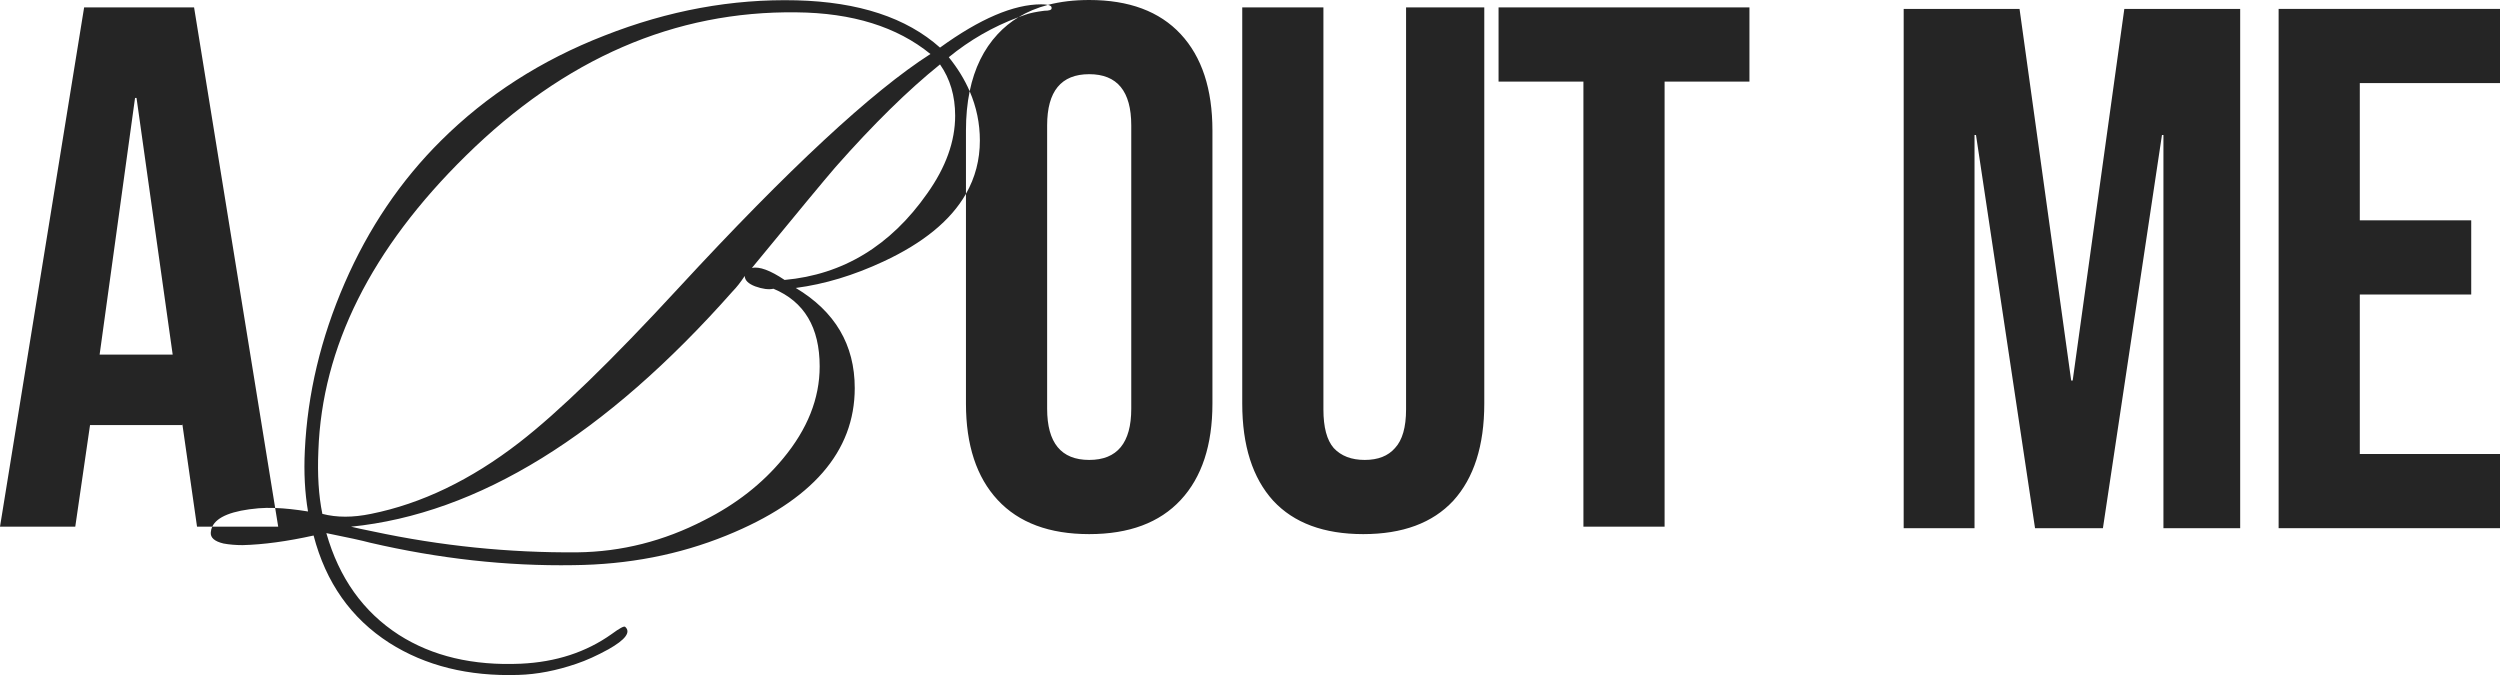 <svg width="337" height="91" viewBox="0 0 337 91" fill="none" xmlns="http://www.w3.org/2000/svg">
<path fill-rule="evenodd" clip-rule="evenodd" d="M146.824 71.999C141.452 71.999 137.34 70.466 134.489 67.399C131.637 64.332 130.211 59.999 130.211 54.399V26.128C131.461 23.936 132.086 21.541 132.086 18.944C132.086 16.635 131.628 14.42 130.711 12.3C131.353 9.185 132.612 6.618 134.489 4.6C135.318 3.709 136.253 2.947 137.294 2.315C137.597 2.202 137.902 2.093 138.209 1.988C138.782 1.772 139.642 1.592 140.788 1.448C141.432 1.448 141.754 1.34 141.754 1.124C141.799 0.899 141.635 0.745 141.261 0.66C142.934 0.22 144.788 0 146.824 0C152.195 0 156.307 1.533 159.158 4.6C162.01 7.667 163.436 12 163.436 17.6V54.399C163.436 59.999 162.01 64.332 159.158 67.399C156.307 70.466 152.195 71.999 146.824 71.999ZM137.294 2.315C138.479 1.596 139.801 1.044 141.261 0.66C141.036 0.609 140.735 0.584 140.358 0.584C136.634 0.584 132.086 2.528 126.714 6.416C122.202 2.384 115.756 0.26 107.376 0.044C98.71 -0.172 90.08 1.412 81.485 4.796C72.962 8.108 65.621 12.824 59.462 18.944C54.018 24.344 49.685 30.752 46.462 38.167C43.239 45.583 41.449 53.107 41.091 60.739C40.947 63.691 41.091 66.427 41.52 68.947C39.88 68.68 38.404 68.523 37.093 68.476L26.162 1H11.34L0 70.999H10.146L12.136 57.299H24.57V57.099L26.56 70.999H28.611C28.501 71.235 28.435 71.487 28.414 71.755C28.342 72.475 28.915 72.979 30.133 73.267C30.921 73.411 31.78 73.483 32.711 73.483C35.504 73.411 38.691 72.979 42.273 72.187C43.92 78.523 47.322 83.347 52.478 86.659C57.349 89.755 63.15 91.195 69.882 90.979C72.389 90.907 75.003 90.403 77.725 89.467C79.014 89.035 80.447 88.387 82.022 87.523C84.314 86.227 85.066 85.219 84.278 84.499C84.135 84.355 83.526 84.679 82.452 85.471C79.014 87.919 74.932 89.251 70.205 89.467C63.759 89.755 58.28 88.459 53.768 85.579C48.969 82.483 45.71 77.911 43.991 71.863C46.856 72.439 48.826 72.871 49.9 73.159C59.211 75.319 68.343 76.327 77.295 76.183C84.672 76.111 91.548 74.779 97.922 72.187C109.453 67.507 115.219 60.883 115.219 52.315C115.219 46.483 112.569 41.983 107.269 38.816C111.136 38.312 115.075 37.123 119.086 35.252C124.462 32.751 128.17 29.709 130.211 26.128V17.6C130.211 15.685 130.378 13.919 130.711 12.3C130.028 10.718 129.089 9.189 127.896 7.712C130.726 5.396 133.859 3.597 137.294 2.315ZM28.611 70.999C29.241 69.65 31.324 68.822 34.86 68.515C35.542 68.46 36.286 68.447 37.093 68.476L37.502 70.999H28.611ZM146.824 61.999C150.604 61.999 152.494 59.699 152.494 55.099V16.9C152.494 12.3 150.604 10 146.824 10C143.044 10 141.154 12.3 141.154 16.9V55.099C141.154 59.699 143.044 61.999 146.824 61.999ZM183.767 71.999C178.462 71.999 174.417 70.499 171.631 67.499C168.846 64.433 167.454 60.066 167.454 54.399V1H178.396V55.199C178.396 57.599 178.86 59.333 179.788 60.399C180.783 61.466 182.176 61.999 183.966 61.999C185.757 61.999 187.116 61.466 188.045 60.399C189.039 59.333 189.537 57.599 189.537 55.199V1H200.081V54.399C200.081 60.066 198.688 64.433 195.903 67.499C193.118 70.499 189.073 71.999 183.767 71.999ZM213.445 11H202.005V1H235.826V11H224.387V70.999H213.445V11ZM23.277 47.799L18.403 13.2H18.204L13.429 47.799H23.277ZM112.64 22.508C117.725 16.748 122.417 12.14 126.714 8.684C128.075 10.628 128.755 12.932 128.755 15.596C128.755 19.052 127.502 22.544 124.995 26.072C120.053 33.128 113.643 37.016 105.765 37.736C103.831 36.44 102.363 35.9 101.36 36.115C107.448 28.7 111.208 24.164 112.64 22.508ZM107.376 1.664C114.896 1.736 120.913 3.608 125.425 7.28C117.546 12.32 106.23 22.832 91.476 38.816C82.452 48.607 75.29 55.555 69.99 59.659C63.472 64.699 56.812 67.903 50.008 69.271C47.572 69.775 45.388 69.775 43.454 69.271C42.953 66.823 42.774 63.979 42.917 60.739C43.418 46.771 50.043 33.524 62.792 20.996C76.114 7.892 90.975 1.448 107.376 1.664ZM104.261 38.923C108.415 40.651 110.492 44.144 110.492 49.399C110.492 53.719 108.844 57.859 105.55 61.819C102.757 65.203 99.211 67.975 94.914 70.135C89.471 72.943 83.777 74.383 77.832 74.455C68.593 74.527 59.426 73.591 50.33 71.647C48.897 71.359 47.895 71.143 47.322 70.999C64.439 69.271 81.593 58.687 98.782 39.248C99.283 38.743 99.82 38.059 100.393 37.196C100.393 37.772 100.859 38.239 101.79 38.599C102.792 38.959 103.616 39.068 104.261 38.923Z" fill="#252525"/>
<path d="M256.616 1.2H272.234L279.197 51.299H279.396L286.359 1.2H301.977V71.199H291.631V18.2H291.432L283.474 71.199H274.323L266.365 18.2H266.166V71.199H256.616V1.2Z" fill="#252525"/>
<path d="M307.158 1.2H337V11.2H318.1V29.7H333.121V39.7H318.1V61.199H337V71.199H307.158V1.2Z" fill="#252525"/>
</svg>
